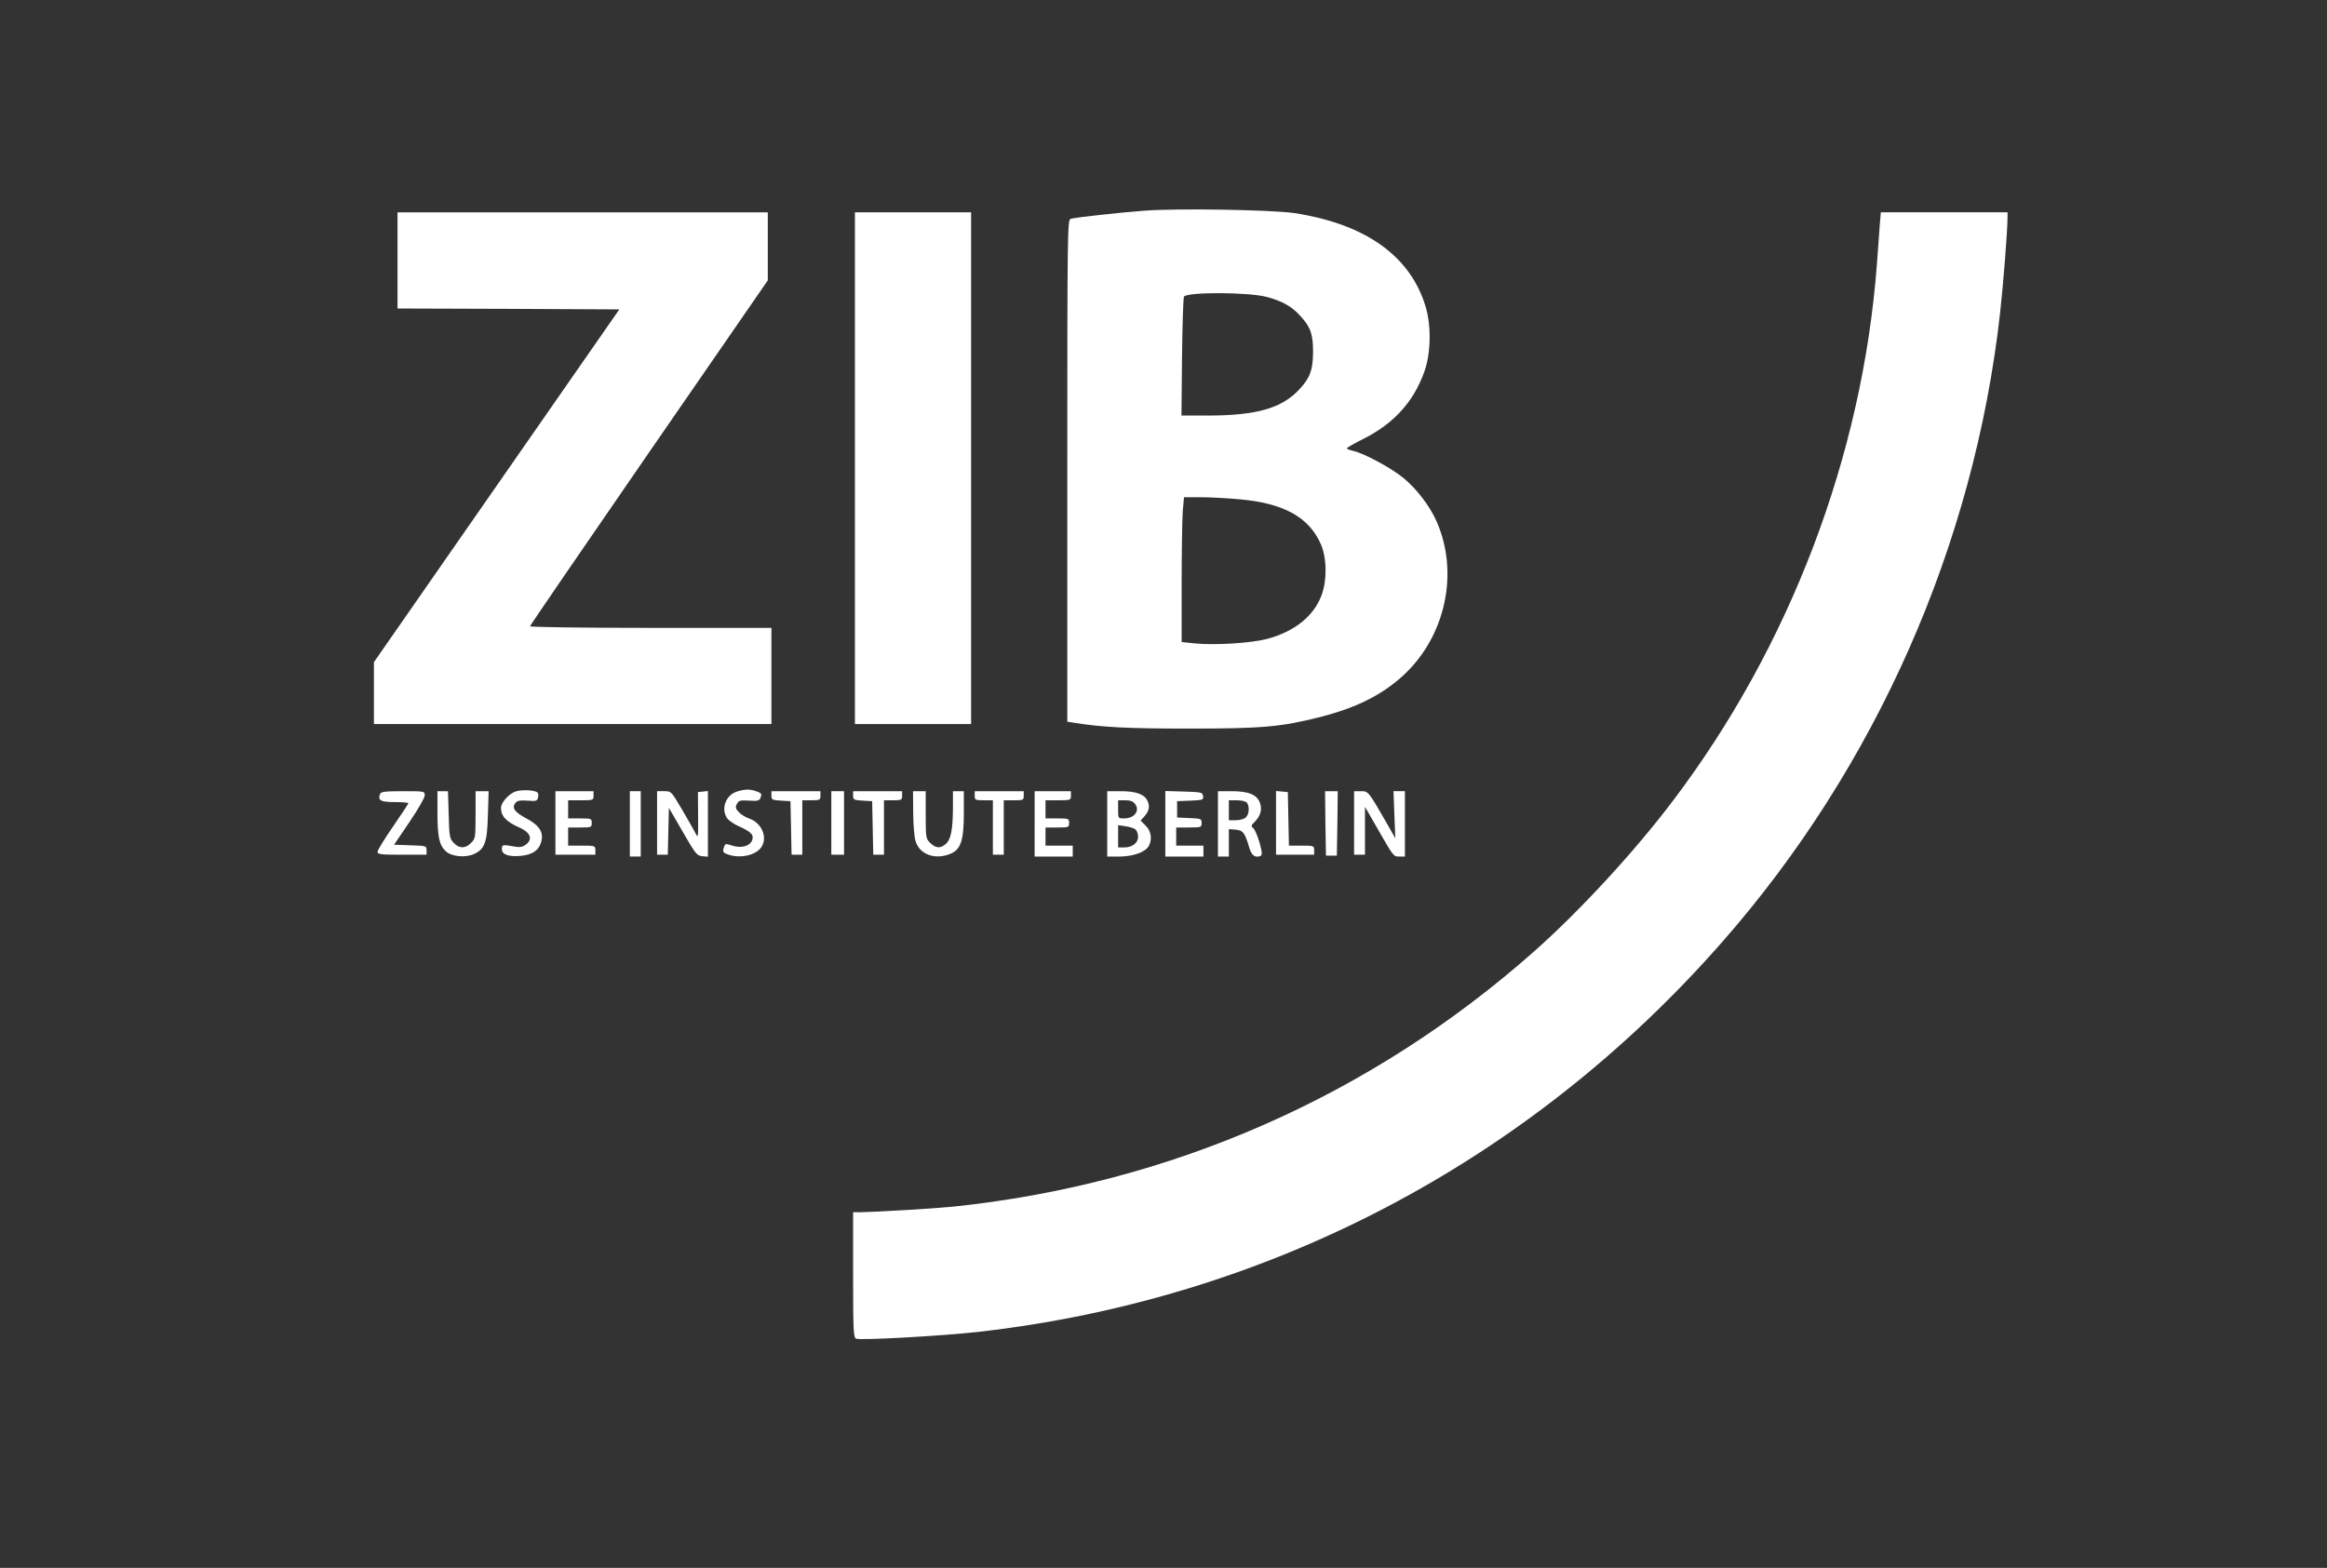 <svg xmlns="http://www.w3.org/2000/svg" height="864pt" preserveAspectRatio="xMidYMid meet" version="1.0" viewBox="0 0 1282 864" width="1282pt">
  <rect x="0" y="0" width="1282" height="864" fill="#333333" stroke="none"/>
  <g fill="#FFFFFF" stroke="none" transform="translate(0,864) scale(0.1,-0.1)">
    <path d="M6305 7479 c-134 -10 -380 -37 -407 -45 -17 -5 -18 -80 -18 -1388 l0 -1383 38 -6 c154 -25 301 -32 632 -32 403 0 507 9 724 64 199 51 339 121 457 229 233 215 309 566 183 850 -37 83 -108 177 -182 238 -68 56 -221 138 -279 150 -18 4 -33 10 -33 13 0 4 43 29 96 55 165 84 273 204 331 368 37 102 39 259 5 365 -86 276 -334 450 -723 509 -125 18 -642 27 -824 13z m673 -475 c83 -22 138 -52 183 -102 59 -63 73 -102 73 -202 -1 -100 -16 -141 -75 -205 -97 -105 -236 -145 -509 -145 l-141 0 3 324 c2 178 7 328 11 332 26 26 354 24 455 -2z m-154 -1115 c247 -21 387 -98 453 -248 33 -75 35 -200 3 -283 -43 -114 -149 -199 -300 -239 -88 -23 -281 -35 -392 -25 l-78 8 0 322 c0 178 3 357 6 399 l7 77 91 0 c50 0 144 -5 210 -11z"/>
    <path d="M2190 7205 l0 -265 611 -2 611 -3 -676 -972 -676 -972 0 -170 0 -171 1095 0 1095 0 0 265 0 265 -665 0 c-367 0 -665 4 -665 9 0 4 295 435 655 957 l655 949 0 188 0 187 -1020 0 -1020 0 0 -265z"/>
    <path d="M4710 6060 l0 -1410 320 0 320 0 0 1410 0 1410 -320 0 -320 0 0 -1410z"/>
    <path d="M10356 7398 c-3 -40 -10 -138 -16 -218 -80 -1053 -480 -2104 -1125 -2955 -213 -281 -508 -601 -760 -825 -902 -800 -2008 -1286 -3210 -1410 -101 -10 -424 -29 -502 -30 l-43 0 0 -345 c0 -313 2 -346 17 -352 25 -10 468 15 668 37 1597 180 3037 934 4102 2148 848 965 1389 2190 1532 3467 18 162 41 455 41 527 l0 28 -349 0 -349 0 -6 -72z"/>
    <path d="M2834 4276 c-36 -16 -74 -61 -74 -88 0 -45 29 -77 103 -109 59 -27 73 -62 36 -92 -18 -14 -32 -17 -59 -13 -73 13 -75 12 -75 -13 0 -31 39 -44 107 -37 60 6 94 29 108 71 18 56 -6 96 -82 136 -65 35 -80 58 -57 86 10 11 26 14 65 11 47 -4 53 -2 58 16 3 11 2 24 -2 28 -16 16 -97 18 -128 4z"/>
    <path d="M4063 4279 c-64 -18 -93 -96 -57 -148 9 -13 40 -34 68 -46 67 -30 82 -48 68 -79 -14 -30 -60 -41 -108 -26 -39 13 -39 13 -48 -16 -5 -18 -1 -24 25 -33 68 -23 151 -5 183 40 37 54 3 135 -68 159 -18 6 -43 21 -55 34 -19 20 -21 28 -11 46 10 19 18 21 67 18 50 -3 57 -1 64 19 7 18 3 23 -23 32 -36 13 -61 13 -105 0z"/>
    <path d="M2094 4265 c-14 -36 3 -45 81 -45 41 0 75 -3 75 -6 0 -3 -38 -61 -85 -129 -47 -68 -85 -130 -85 -139 0 -14 18 -16 135 -16 l135 0 0 25 c0 24 -2 24 -90 27 l-89 3 84 124 c47 69 85 135 85 148 0 23 -1 23 -120 23 -98 0 -122 -3 -126 -15z"/>
    <path d="M2410 4163 c0 -135 10 -180 45 -213 32 -31 109 -38 157 -16 59 28 72 63 76 214 l4 132 -36 0 -36 0 0 -130 c0 -126 -1 -132 -25 -155 -31 -32 -65 -32 -95 0 -23 24 -25 35 -28 155 l-4 130 -29 0 -29 0 0 -117z"/>
    <path d="M3060 4105 l0 -175 110 0 110 0 0 25 c0 24 -2 25 -75 25 l-75 0 0 50 0 50 65 0 c63 0 65 1 65 25 0 24 -2 25 -65 25 l-65 0 0 50 0 50 70 0 c68 0 70 1 70 25 l0 25 -105 0 -105 0 0 -175z"/>
    <path d="M3470 4100 l0 -180 30 0 30 0 0 180 0 180 -30 0 -30 0 0 -180z"/>
    <path d="M3620 4105 l0 -175 30 0 29 0 3 129 3 129 76 -131 c70 -122 78 -132 107 -135 l32 -3 0 181 0 181 -27 -3 -28 -3 1 -129 c1 -120 0 -127 -13 -100 -8 16 -42 75 -75 132 -60 102 -60 102 -99 102 l-39 0 0 -175z"/>
    <path d="M4250 4256 c0 -23 4 -25 53 -28 l52 -3 3 -147 3 -148 29 0 30 0 0 150 0 150 50 0 c47 0 50 2 50 25 l0 25 -135 0 -135 0 0 -24z"/>
    <path d="M4580 4105 l0 -175 35 0 35 0 0 175 0 175 -35 0 -35 0 0 -175z"/>
    <path d="M4700 4256 c0 -23 4 -25 53 -28 l52 -3 3 -147 3 -148 29 0 30 0 0 150 0 150 50 0 c47 0 50 2 50 25 l0 25 -135 0 -135 0 0 -24z"/>
    <path d="M5031 4163 c0 -65 6 -136 13 -158 22 -74 108 -105 192 -70 57 23 74 74 74 223 l0 122 -30 0 -30 0 0 -97 c-1 -118 -12 -172 -41 -195 -29 -25 -55 -22 -84 7 -24 23 -25 29 -25 155 l0 130 -35 0 -35 0 1 -117z"/>
    <path d="M5370 4255 c0 -23 3 -25 50 -25 l50 0 0 -150 0 -150 30 0 30 0 0 150 0 150 55 0 c52 0 55 1 55 25 l0 25 -135 0 -135 0 0 -25z"/>
    <path d="M5700 4100 l0 -180 105 0 105 0 0 30 0 30 -75 0 -75 0 0 50 0 50 65 0 c63 0 65 1 65 25 0 24 -2 25 -65 25 l-65 0 0 50 0 50 70 0 c68 0 70 1 70 25 l0 25 -100 0 -100 0 0 -180z"/>
    <path d="M6100 4100 l0 -180 68 0 c75 0 143 25 161 58 20 37 13 82 -17 112 l-28 28 23 26 c25 29 29 56 13 87 -18 33 -64 49 -145 49 l-75 0 0 -180z m154 109 c27 -38 -5 -79 -61 -79 -33 0 -33 0 -33 50 l0 50 39 0 c29 0 44 -6 55 -21z m1 -139 c8 -7 15 -25 15 -41 0 -34 -32 -59 -77 -59 l-33 0 0 61 0 62 40 -6 c23 -3 47 -11 55 -17z"/>
    <path d="M6420 4100 l0 -180 105 0 105 0 0 30 0 30 -75 0 -75 0 0 50 0 50 70 0 c68 0 70 1 70 25 0 23 -3 24 -67 27 l-68 3 0 45 0 45 73 3 c69 3 73 4 70 25 -3 21 -8 22 -105 25 l-103 3 0 -181z"/>
    <path d="M6710 4100 l0 -180 30 0 30 0 0 76 0 75 37 -3 c41 -3 52 -18 75 -98 13 -44 32 -58 62 -47 11 5 10 19 -5 74 -11 37 -26 73 -35 80 -13 10 -12 14 10 36 32 32 41 70 26 106 -17 43 -64 61 -154 61 l-76 0 0 -180z m158 118 c17 -17 15 -64 -4 -82 -9 -9 -32 -16 -55 -16 l-39 0 0 55 0 55 43 0 c24 0 48 -5 55 -12z"/>
    <path d="M7030 4106 l0 -176 105 0 105 0 0 25 c0 24 -2 25 -70 25 l-69 0 -3 148 -3 147 -32 3 -33 3 0 -175z"/>
    <path d="M7302 4103 l3 -178 30 0 30 0 3 178 2 177 -35 0 -35 0 2 -177z"/>
    <path d="M7460 4105 l0 -175 30 0 30 0 0 132 0 132 66 -115 c93 -162 90 -159 124 -159 l30 0 0 180 0 180 -31 0 -32 0 5 -129 5 -130 -41 72 c-108 188 -107 187 -148 187 l-38 0 0 -175z"/>
  </g>
</svg>
